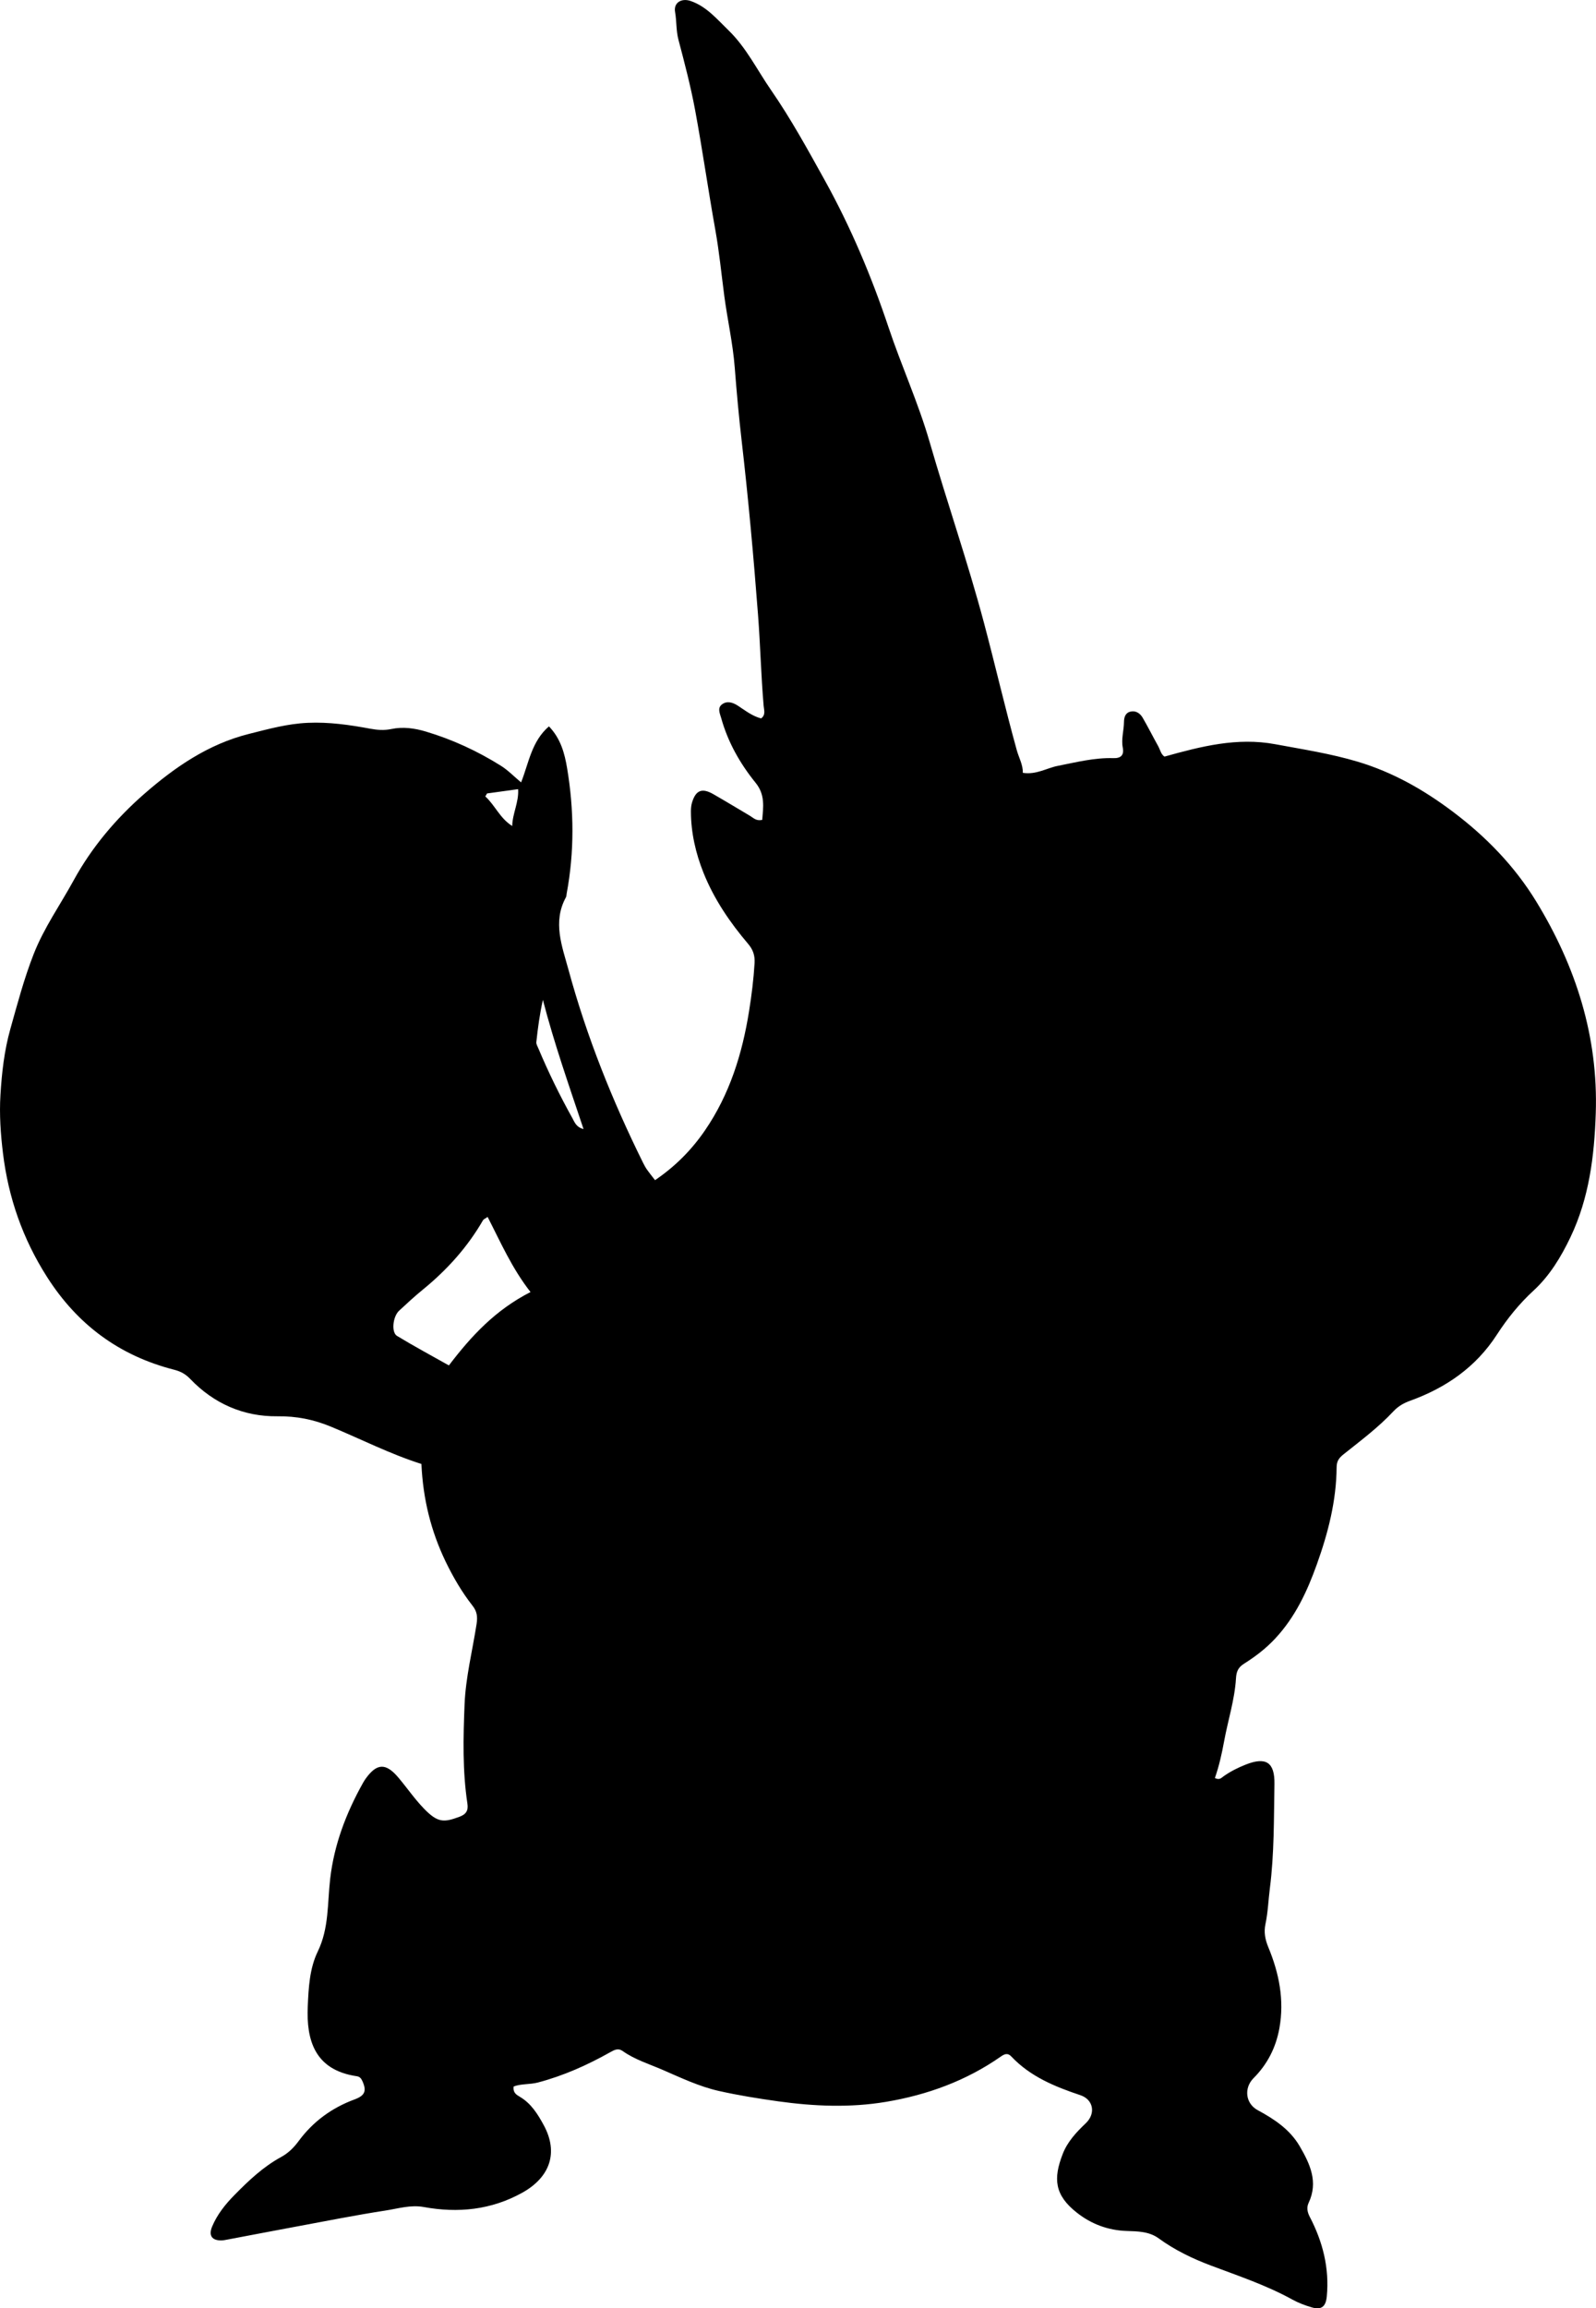 <?xml version="1.0" encoding="utf-8"?>
<!-- Generator: Adobe Illustrator 24.0.2, SVG Export Plug-In . SVG Version: 6.00 Build 0)  -->
<svg version="1.1" id="Layer_1" xmlns="http://www.w3.org/2000/svg" xmlns:xlink="http://www.w3.org/1999/xlink" x="0px" y="0px"
	 width="595.75" height="861.27" viewBox="0 0 595.75 861.27" style="enable-background:new 0 0 595.75 861.27;" xml:space="preserve">
<g>
	<path d="M157.3,546.27c-11.65-3.69-22.48-9.24-33.7-13.89c-6.56-2.72-12.88-3.98-20.07-3.9c-12.6,0.14-23.7-4.7-32.56-13.97
		c-1.66-1.74-3.52-2.78-5.92-3.39c-20.46-5.21-36.14-16.79-47.54-34.7c-9.03-14.18-14.37-29.49-16.39-46
		c-0.89-7.23-1.4-14.62-0.95-21.87c0.5-8.22,1.41-16.45,3.67-24.51c2.65-9.42,5.12-18.81,8.71-27.98
		c3.87-9.89,9.93-18.4,14.94-27.56c6.78-12.4,15.9-23.14,26.41-32.31c11.39-9.93,23.86-18.54,39.04-22.34
		c7.27-1.82,14.36-3.8,21.96-4.13c7.93-0.35,15.59,0.76,23.28,2.19c2.64,0.49,5.2,0.69,7.91,0.12c4.32-0.91,8.71-0.3,12.85,0.94
		c9.92,2.96,19.28,7.28,28.05,12.78c2.62,1.64,4.83,3.95,7.52,6.2c2.89-7.27,3.89-15.3,10.4-20.91c4.43,4.62,5.86,10.14,6.78,15.62
		c2.6,15.55,2.74,31.17-0.16,46.73c-0.09,0.49-0.07,1.04-0.3,1.46c-5.04,9.21-1.39,18.32,0.99,27.07
		c6.78,24.93,16.37,48.84,27.83,71.99c0.44,0.89,0.93,1.78,1.5,2.59c0.85,1.21,1.8,2.36,2.96,3.87c7.48-5.08,13.58-11.2,18.61-18.53
		c9.25-13.48,13.95-28.62,16.49-44.55c0.95-5.92,1.69-11.88,2.05-17.87c0.17-2.81-0.51-5-2.42-7.24
		c-6.82-8.02-12.74-16.73-16.65-26.52c-2.9-7.26-4.66-14.91-4.69-22.83c0-1.15,0.1-2.36,0.44-3.45c1.4-4.54,3.72-5.45,7.91-3.05
		c4.62,2.65,9.18,5.41,13.76,8.13c1.25,0.75,2.3,2,4.51,1.47c0.38-4.75,1.17-9.33-2.46-13.82c-5.79-7.14-10.32-15.11-12.83-24.07
		c-0.49-1.74-1.52-3.76,0.17-5.12c1.88-1.51,4.05-0.88,6.02,0.4c2.77,1.81,5.39,3.9,8.68,4.75c1.79-1.3,1.08-3.15,0.95-4.66
		c-0.97-11.28-1.23-22.61-2.09-33.88c-1.66-21.72-3.62-43.42-6.12-65.07c-1.05-9.09-1.88-18.2-2.58-27.32
		c-0.69-8.98-2.71-17.74-3.89-26.63c-1.09-8.25-1.89-16.53-3.36-24.74c-2.67-14.89-4.79-29.87-7.55-44.74
		c-1.64-8.81-3.92-17.52-6.21-26.19c-0.91-3.43-0.65-6.91-1.26-10.36c-0.62-3.45,2.36-5.3,5.84-4.1c5.9,2.04,9.75,6.72,14.06,10.89
		c6.69,6.48,10.7,14.8,15.89,22.3c7.47,10.8,13.78,22.33,20.15,33.81c9.69,17.5,17.42,35.87,23.75,54.8
		c4.8,14.35,11.1,28.13,15.31,42.69c6.54,22.64,14.29,44.91,20.35,67.72c4.18,15.75,7.85,31.64,12.2,47.34
		c0.79,2.86,2.34,5.45,2.25,8.45c5.08,0.78,8.92-1.8,13.1-2.61c6.87-1.34,13.63-3.09,20.7-2.87c2.73,0.08,4.08-1.04,3.51-3.95
		c-0.62-3.18,0.41-6.3,0.45-9.45c0.02-1.76,0.46-3.48,2.38-3.95c2.02-0.5,3.64,0.61,4.61,2.28c2.01,3.45,3.79,7.03,5.74,10.51
		c0.79,1.41,1.08,3.17,2.4,3.98c13.68-3.82,27.12-7.26,41.33-4.62c10.31,1.92,20.63,3.49,30.75,6.51
		c13.17,3.93,24.74,10.53,35.55,18.67c12.35,9.29,23.05,20.29,31.12,33.49c14.8,24.22,23.19,50.38,22.23,79.08
		c-0.53,15.9-2.46,31.53-9.41,46.13c-3.54,7.43-7.79,14.46-13.85,20.03c-5.33,4.91-9.76,10.41-13.66,16.43
		c-7.83,12.11-19.02,19.83-32.37,24.64c-2.41,0.87-4.45,2.04-6.22,3.93c-5.6,5.99-12.15,10.89-18.53,15.97
		c-1.65,1.31-2.67,2.47-2.69,4.87c-0.09,12.55-3.17,24.53-7.38,36.27c-3.61,10.09-8.05,19.64-15.52,27.66
		c-3.47,3.73-7.38,6.72-11.58,9.37c-2.28,1.43-2.93,2.92-3.09,5.57c-0.49,7.99-3.01,15.64-4.44,23.49
		c-0.85,4.66-1.9,9.29-3.43,13.65c1.77,0.86,2.43-0.07,3.2-0.62c2.6-1.84,5.42-3.26,8.37-4.42c7.45-2.93,10.81-0.9,10.66,7.32
		c-0.23,12.96-0.06,25.96-1.71,38.88c-0.57,4.45-0.71,8.94-1.65,13.36c-0.63,2.96-0.14,5.68,1.08,8.63c4,9.64,6.03,19.67,4.13,30.2
		c-1.3,7.23-4.47,13.44-9.66,18.65c-3.67,3.69-2.99,9.47,1.54,11.92c6.25,3.37,12.06,7.23,15.71,13.49
		c3.81,6.55,7.01,13.28,3.32,21.12c-0.77,1.63-0.55,3.34,0.42,5.2c4.85,9.28,7.37,19.13,6.36,29.71c-0.36,3.77-1.96,5.13-5.54,4.1
		c-2.54-0.73-5.08-1.7-7.4-2.98c-9.68-5.33-20.11-8.8-30.38-12.67c-6.87-2.59-13.45-5.76-19.41-10.11
		c-3.58-2.61-7.83-2.63-11.98-2.77c-6.92-0.23-13.12-2.56-18.46-6.73c-8.53-6.65-8.96-12.81-5.41-21.98
		c1.78-4.59,5.09-8.14,8.62-11.49c3.81-3.62,2.85-8.83-2-10.46c-9.55-3.19-18.73-6.95-25.83-14.48c-1.34-1.42-2.53-0.89-3.93,0.09
		c-12.92,9.02-27.39,14.28-42.8,16.87c-13.4,2.25-26.9,1.67-40.31-0.2c-7.41-1.04-14.83-2.23-22.12-3.87
		c-7.32-1.65-14.16-4.92-21.01-7.89c-5.01-2.17-10.34-3.79-14.88-7.01c-1.65-1.17-3.02-0.45-4.58,0.42
		c-8.58,4.82-17.49,8.82-27.07,11.34c-3.02,0.79-6.25,0.41-9.03,1.48c-0.34,2.31,1.05,3.1,2.32,3.85c4.22,2.48,6.72,6.54,8.91,10.58
		c5.54,10.19,2.42,19.41-8.04,25.22c-11.58,6.42-23.93,7.66-36.73,5.33c-4.95-0.9-9.62,0.59-14.32,1.31
		c-11.01,1.69-21.95,3.88-32.91,5.91c-8.65,1.6-17.3,3.27-25.95,4.9c-0.82,0.15-1.65,0.34-2.47,0.34c-3.49,0.01-4.74-1.87-3.36-5.18
		c1.89-4.53,4.98-8.36,8.33-11.76c5.24-5.33,10.71-10.53,17.38-14.16c2.68-1.46,4.74-3.47,6.57-5.96
		c5.37-7.28,12.39-12.43,20.93-15.57c3.9-1.44,4.49-3.24,2.89-6.79c-0.43-0.96-0.95-1.68-2.1-1.85
		c-15.9-2.32-18.85-13.73-18.31-26.02c0.3-7,0.67-14.2,3.74-20.53c4.23-8.72,3.57-17.98,4.63-27.12
		c1.46-12.71,5.95-24.51,12.18-35.66c0.32-0.58,0.68-1.15,1.06-1.69c4.17-5.82,7.55-5.96,12.23-0.4c3.22,3.82,6.07,7.99,9.53,11.56
		c5.16,5.33,7.43,5.21,13.28,3.04c2.46-0.91,3.34-2.33,2.94-4.93c-1.85-12.25-1.55-24.56-1.06-36.9c0.41-10.22,2.94-20.08,4.49-30.1
		c0.43-2.81,0.13-4.73-1.52-6.83c-4.01-5.11-7.22-10.65-10.08-16.54C160.87,571.26,157.92,559.5,157.3,546.27z M198.03,482.12
		c-6.98-8.93-11.15-18.57-16.01-28.03c-0.97,0.68-1.51,0.86-1.72,1.23c-5.8,10.05-13.42,18.51-22.39,25.83
		c-3.09,2.52-6.03,5.23-8.95,7.95c-2.33,2.17-2.96,8.05-0.77,9.38c6.34,3.85,12.89,7.37,19.37,11.02
		C175.93,498.51,184.9,488.83,198.03,482.12z M217.82,421.3c-5.43-16.24-10.97-31.98-15.17-48.2c-1.19,5.31-1.89,10.52-2.45,15.76
		c-0.08,0.74,0.44,1.57,0.75,2.32c3.74,8.9,7.98,17.57,12.68,26C214.48,418.69,215.01,420.59,217.82,421.3z M193.4,294.47
		c-4.07,0.56-7.83,1.08-11.59,1.6c-0.22,0.37-0.44,0.74-0.66,1.11c3.65,3.32,5.43,8.14,10.05,11.04
		C191.29,303.51,193.72,299.36,193.4,294.47z"/>
</g>
</svg>
